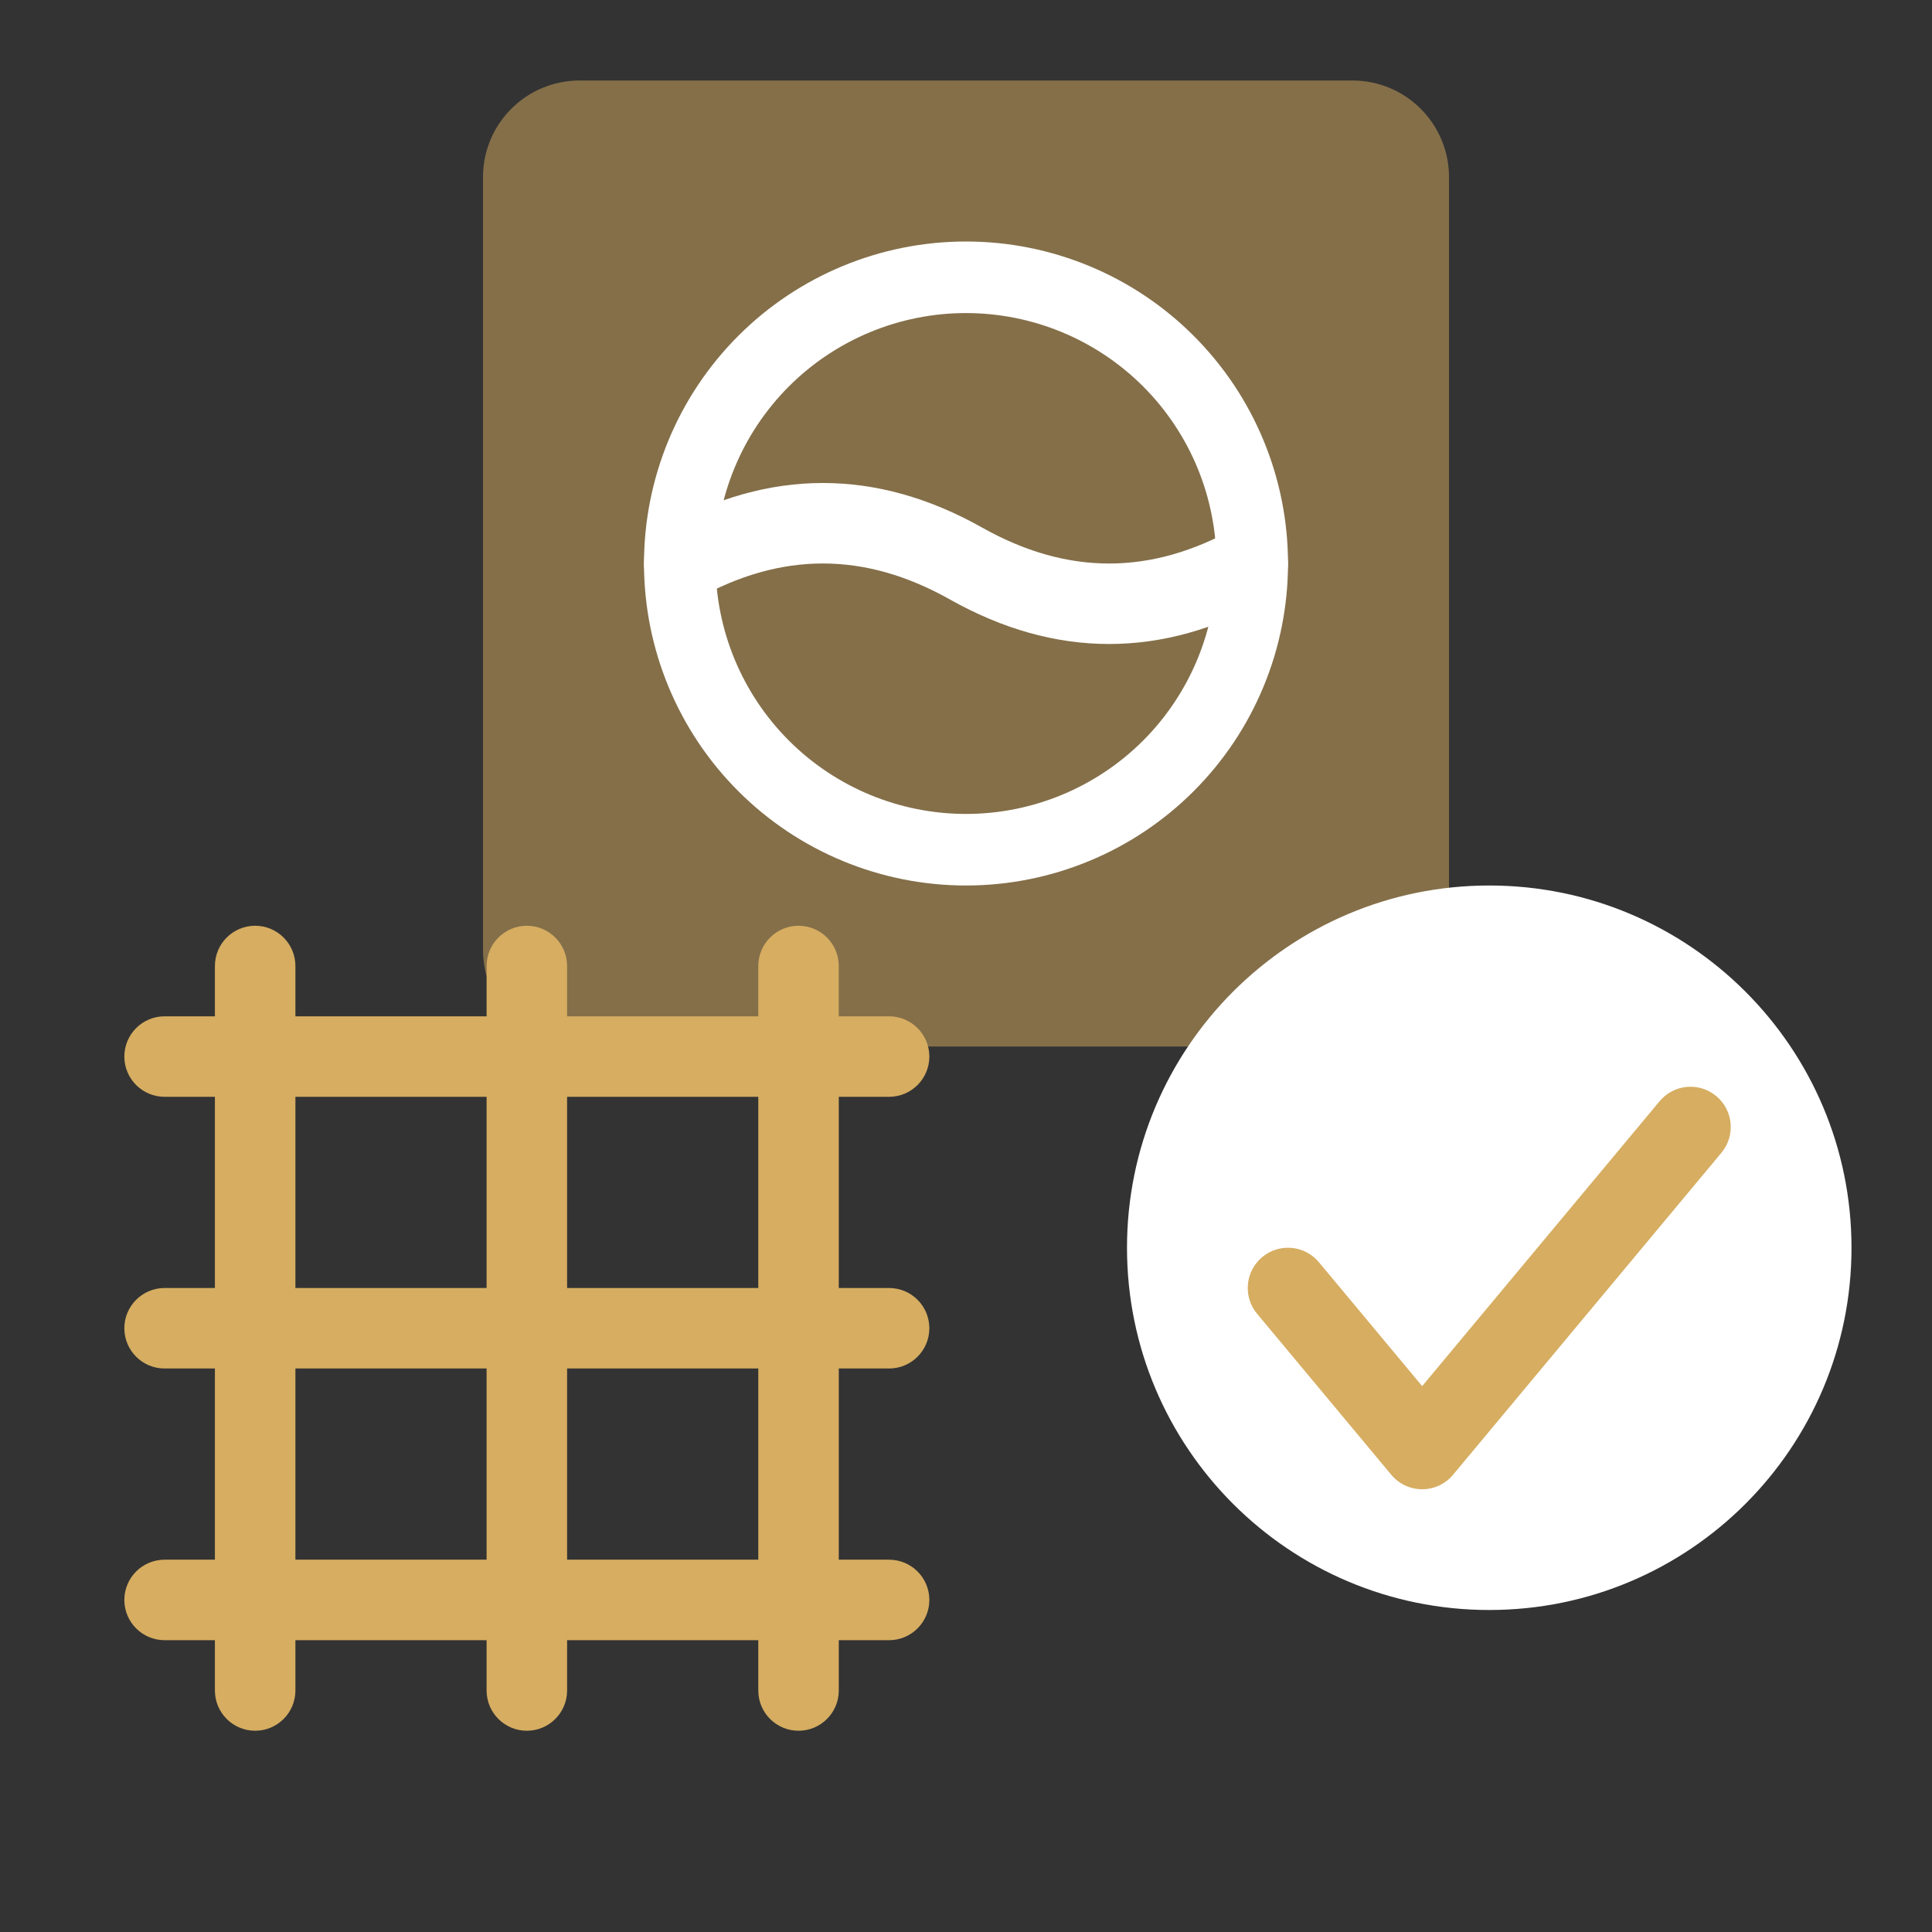 <svg width="72" height="72" viewBox="0 0 72 72" fill="none" xmlns="http://www.w3.org/2000/svg">
<rect x="0" y="0" width="72" height="72" fill="#333333" stroke="none"/>
<path fill-rule="evenodd" clip-rule="evenodd" d="M21.6 3C19.612 3 18 4.612 18 6.6V35.4C18 37.388 19.612 39 21.6 39H50.4C52.388 39 54 37.388 54 35.4V6.6C54 4.612 52.388 3 50.4 3H21.6Z" fill="#D6AD61" fill-opacity="0.5"/>
<path fill-rule="evenodd" clip-rule="evenodd" d="M27.515 12.515C29.765 10.264 32.817 9 36 9C39.183 9 42.235 10.264 44.485 12.515C46.736 14.765 48 17.817 48 21C48 24.183 46.736 27.235 44.485 29.485C42.235 31.736 39.183 33 36 33C32.817 33 29.765 31.736 27.515 29.485C25.264 27.235 24 24.183 24 21C24 17.817 25.264 14.765 27.515 12.515ZM36 11.667C33.525 11.667 31.151 12.65 29.4 14.4C27.65 16.151 26.667 18.525 26.667 21C26.667 23.475 27.65 25.849 29.4 27.6C31.151 29.35 33.525 30.333 36 30.333C38.475 30.333 40.849 29.35 42.6 27.6C44.35 25.849 45.333 23.475 45.333 21C45.333 18.525 44.35 16.151 42.6 14.4C40.849 12.65 38.475 11.667 36 11.667Z" fill="white"/>
<path fill-rule="evenodd" clip-rule="evenodd" d="M35.403 22.341C32.224 20.552 29.109 20.552 25.93 22.341C25.272 22.712 24.471 22.412 24.141 21.671C23.812 20.93 24.078 20.029 24.737 19.659C28.667 17.447 32.666 17.447 36.597 19.659C39.776 21.448 42.891 21.448 46.07 19.659C46.728 19.288 47.529 19.588 47.859 20.329C48.188 21.07 47.922 21.971 47.263 22.341C43.333 24.553 39.334 24.553 35.403 22.341Z" fill="white"/>
<path d="M69 46.5C69 53.956 62.956 60 55.5 60C48.044 60 42 53.956 42 46.5C42 39.044 48.044 33 55.5 33C62.956 33 69 39.044 69 46.5Z" fill="white"/>
<path fill-rule="evenodd" clip-rule="evenodd" d="M63.96 40.848C64.597 41.378 64.683 42.324 64.152 42.96L54.152 54.96C53.867 55.302 53.445 55.5 53 55.5C52.555 55.5 52.133 55.302 51.848 54.96L46.848 48.96C46.317 48.324 46.403 47.378 47.04 46.848C47.676 46.317 48.622 46.403 49.152 47.04L53 51.657L61.848 41.04C62.378 40.403 63.324 40.317 63.96 40.848Z" fill="#D6AD61"/>
<path fill-rule="evenodd" clip-rule="evenodd" d="M9.509 34.5C10.337 34.5 11.009 35.172 11.009 36L11.009 63C11.009 63.828 10.337 64.5 9.509 64.5C8.68 64.5 8.009 63.828 8.009 63L8.009 36C8.009 35.172 8.68 34.5 9.509 34.5Z" fill="#D6AD61"/>
<path fill-rule="evenodd" clip-rule="evenodd" d="M4.634 59.625C4.634 58.797 5.306 58.125 6.134 58.125H33.134C33.963 58.125 34.634 58.797 34.634 59.625C34.634 60.453 33.963 61.125 33.134 61.125H6.134C5.306 61.125 4.634 60.453 4.634 59.625Z" fill="#D6AD61"/>
<path fill-rule="evenodd" clip-rule="evenodd" d="M29.759 34.5C30.587 34.5 31.259 35.172 31.259 36L31.259 63C31.259 63.828 30.587 64.5 29.759 64.5C28.93 64.5 28.259 63.828 28.259 63L28.259 36C28.259 35.172 28.93 34.5 29.759 34.5Z" fill="#D6AD61"/>
<path fill-rule="evenodd" clip-rule="evenodd" d="M4.634 39.375C4.634 38.547 5.305 37.875 6.134 37.875H33.134C33.962 37.875 34.634 38.547 34.634 39.375C34.634 40.203 33.962 40.875 33.134 40.875H6.134C5.305 40.875 4.634 40.203 4.634 39.375Z" fill="#D6AD61"/>
<path fill-rule="evenodd" clip-rule="evenodd" d="M19.634 34.5C20.462 34.5 21.134 35.172 21.134 36L21.134 63C21.134 63.828 20.462 64.5 19.634 64.5C18.806 64.5 18.134 63.828 18.134 63L18.134 36C18.134 35.172 18.806 34.5 19.634 34.5Z" fill="#D6AD61"/>
<path fill-rule="evenodd" clip-rule="evenodd" d="M4.634 49.5C4.634 48.672 5.306 48 6.134 48H33.134C33.963 48 34.634 48.672 34.634 49.5C34.634 50.329 33.963 51 33.134 51H6.134C5.306 51 4.634 50.329 4.634 49.5Z" fill="#D6AD61"/>
</svg>
